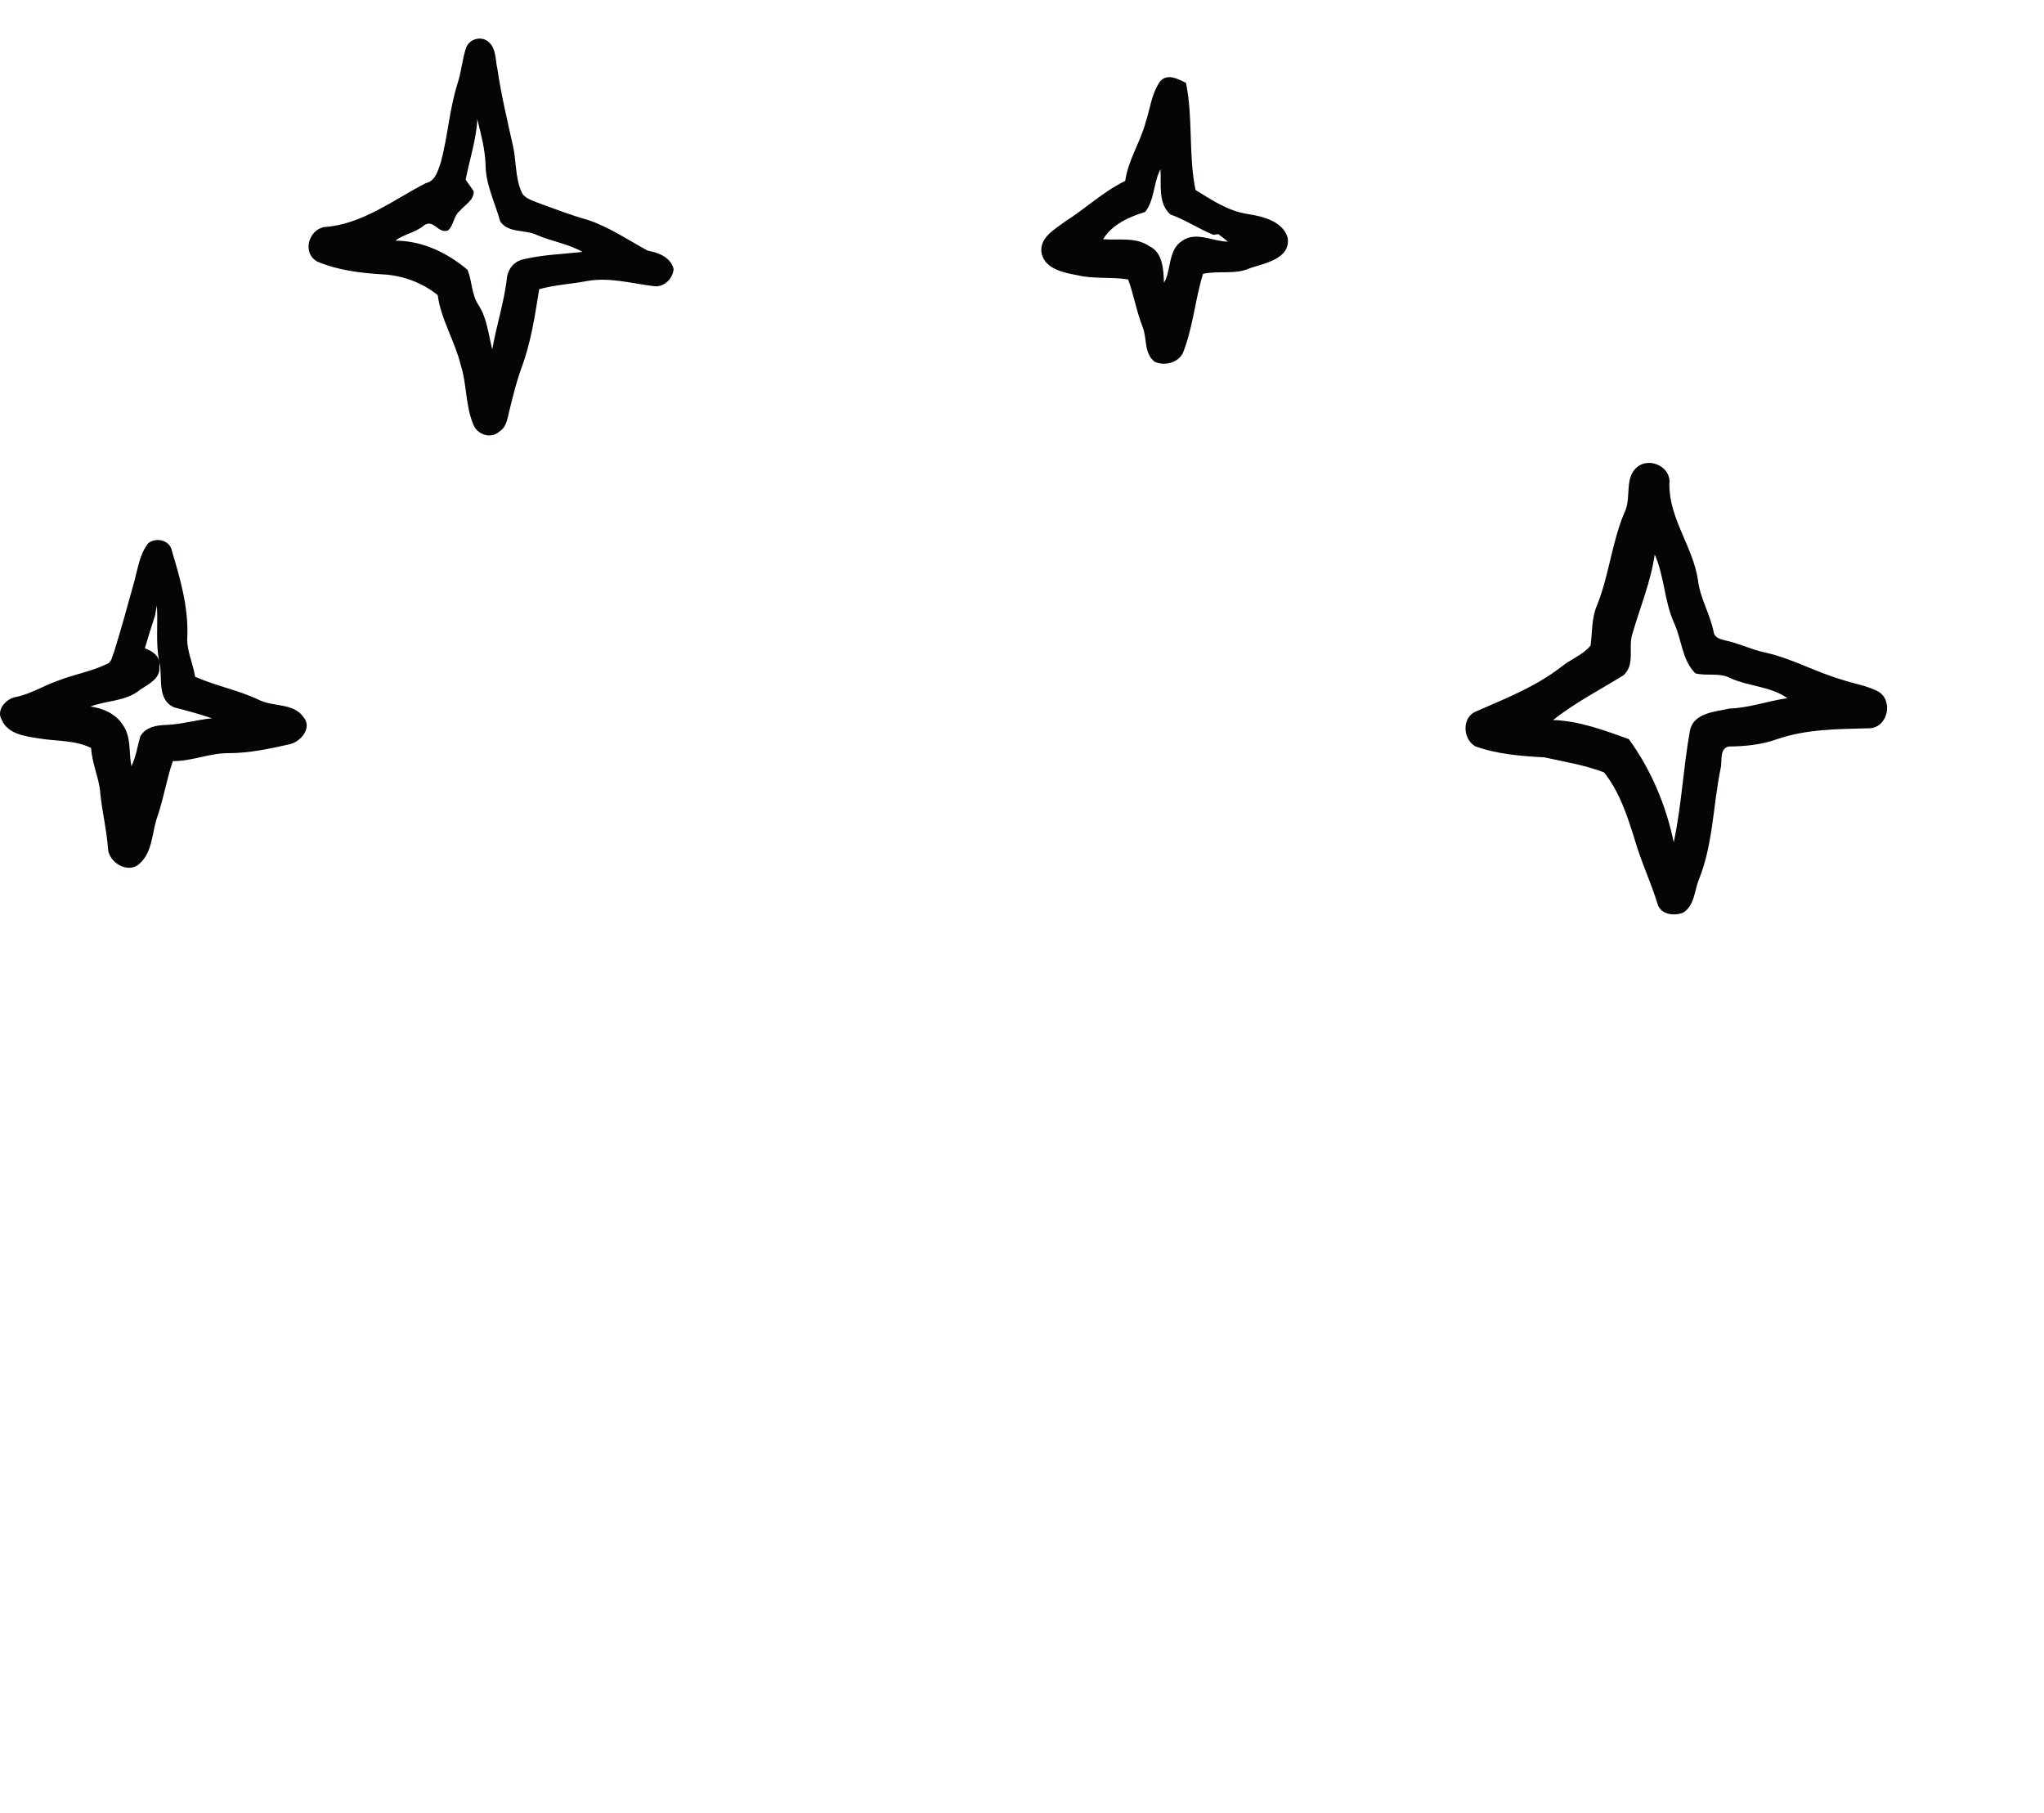<svg width="53" height="47" viewBox="0 0 53 47" fill="none" xmlns="http://www.w3.org/2000/svg">
<path d="M12.377 3.09C12.35 3.623 12.175 4.134 12.075 4.658C12.138 4.757 12.211 4.847 12.283 4.957C12.295 5.192 12.047 5.312 11.917 5.473C11.759 5.601 11.77 5.837 11.618 5.973C11.365 6.074 11.247 5.668 10.998 5.84C10.782 6.03 10.459 6.074 10.253 6.239C10.945 6.239 11.603 6.553 12.125 6.997C12.242 7.288 12.225 7.629 12.403 7.902C12.63 8.244 12.662 8.664 12.765 9.056C12.869 8.452 13.062 7.866 13.139 7.257C13.15 6.994 13.322 6.768 13.583 6.72C14.081 6.601 14.598 6.588 15.103 6.53C14.737 6.322 14.307 6.259 13.923 6.093C13.613 5.942 13.182 6.053 12.97 5.739C12.834 5.249 12.595 4.788 12.59 4.273C12.578 3.866 12.471 3.478 12.377 3.09ZM12.086 1.239C12.171 0.997 12.505 0.916 12.687 1.104C12.869 1.277 12.842 1.552 12.897 1.785C12.995 2.457 13.153 3.116 13.301 3.78C13.389 4.168 13.357 4.585 13.517 4.962C13.582 5.134 13.771 5.184 13.933 5.252C14.365 5.408 14.793 5.577 15.239 5.7C15.795 5.885 16.282 6.22 16.795 6.498C17.071 6.549 17.389 6.665 17.467 6.973C17.445 7.235 17.206 7.465 16.933 7.416C16.37 7.345 15.81 7.186 15.242 7.282C14.821 7.364 14.391 7.382 13.981 7.497C13.869 8.192 13.766 8.894 13.514 9.558C13.393 9.892 13.309 10.239 13.222 10.59C13.161 10.796 13.157 11.058 12.947 11.189C12.723 11.392 12.366 11.262 12.27 10.997C12.063 10.501 12.109 9.952 11.942 9.449C11.791 8.83 11.433 8.282 11.35 7.651C10.946 7.325 10.438 7.14 9.927 7.113C9.35 7.08 8.759 7.006 8.23 6.782C7.826 6.564 7.998 5.959 8.407 5.886C9.387 5.82 10.195 5.184 11.038 4.749C11.297 4.692 11.357 4.413 11.433 4.2C11.611 3.53 11.654 2.83 11.863 2.168C11.965 1.864 11.983 1.539 12.086 1.239Z" fill="#040606"/>
<path d="M42.334 16.408C42.203 16.763 42.415 17.213 42.1 17.503C41.488 17.885 40.834 18.216 40.272 18.666C40.952 18.689 41.598 18.932 42.235 19.161C42.81 19.953 43.2 20.875 43.399 21.836C43.604 20.88 43.646 19.896 43.82 18.937C43.915 18.478 44.471 18.453 44.843 18.369C45.358 18.351 45.842 18.172 46.347 18.099C45.907 17.792 45.351 17.796 44.87 17.582C44.586 17.427 44.255 17.533 43.959 17.456C43.611 17.106 43.607 16.58 43.412 16.159C43.152 15.588 43.16 14.945 42.906 14.375C42.806 15.075 42.532 15.732 42.334 16.408ZM42.479 12.085C42.807 11.856 43.34 12.117 43.286 12.544C43.275 13.442 43.899 14.172 44.028 15.041C44.083 15.516 44.346 15.924 44.436 16.39C44.456 16.53 44.615 16.575 44.74 16.604C45.087 16.675 45.407 16.839 45.754 16.913C46.451 17.063 47.075 17.421 47.759 17.62C48.066 17.724 48.396 17.77 48.691 17.921C49.102 18.145 48.96 18.864 48.471 18.88C47.663 18.901 46.832 18.898 46.059 19.169C45.66 19.309 45.24 19.349 44.82 19.353C44.568 19.416 44.668 19.747 44.611 19.94C44.416 20.904 44.418 21.913 44.039 22.833C43.934 23.115 43.93 23.487 43.64 23.661C43.402 23.754 43.055 23.71 42.979 23.429C42.803 22.861 42.547 22.323 42.383 21.752C42.195 21.148 41.99 20.52 41.591 20.023C41.094 19.833 40.563 19.749 40.046 19.634C39.44 19.601 38.83 19.554 38.256 19.349C37.932 19.169 37.899 18.617 38.251 18.453C39.02 18.115 39.819 17.806 40.487 17.284C40.73 17.087 41.047 16.978 41.243 16.735C41.29 16.382 41.266 16.016 41.412 15.687C41.732 14.89 41.798 14.008 42.15 13.221C42.294 12.851 42.115 12.356 42.479 12.085Z" fill="#040606"/>
<path d="M29.694 5.494C29.284 5.62 28.835 5.816 28.605 6.201C29.006 6.237 29.45 6.135 29.807 6.385C30.154 6.549 30.169 6.997 30.181 7.33C30.373 7.021 30.28 6.482 30.648 6.247C31.011 5.987 31.444 6.261 31.839 6.264C31.753 6.193 31.672 6.13 31.591 6.07L31.46 6.087C31.08 5.932 30.735 5.696 30.347 5.56C30.02 5.27 30.116 4.776 30.091 4.388C29.906 4.737 29.94 5.182 29.694 5.494ZM30.085 2.105C30.273 1.896 30.546 2.046 30.752 2.149C30.94 3.065 30.812 4.008 30.999 4.925C31.422 5.185 31.85 5.475 32.356 5.549C32.75 5.611 33.254 5.732 33.388 6.158C33.475 6.701 32.809 6.822 32.425 6.947C32.036 7.13 31.592 7.008 31.194 7.099C30.987 7.768 30.936 8.487 30.674 9.146C30.552 9.406 30.195 9.494 29.942 9.38C29.656 9.161 29.747 8.768 29.627 8.475C29.468 8.07 29.4 7.644 29.252 7.245C28.819 7.172 28.369 7.24 27.939 7.135C27.583 7.07 27.099 6.977 27.007 6.565C26.942 6.153 27.355 5.945 27.625 5.737C28.154 5.404 28.61 4.964 29.176 4.69C29.252 4.152 29.564 3.696 29.704 3.177C29.824 2.818 29.858 2.42 30.085 2.105Z" fill="#040606"/>
<path d="M4.067 15.7C4.054 15.765 4.03 15.897 4.018 15.965C3.928 16.241 3.838 16.522 3.756 16.806C3.958 16.881 4.168 17.017 4.131 17.274C4.172 17.596 3.844 17.736 3.628 17.884C3.267 18.186 2.77 18.153 2.346 18.317C2.662 18.358 2.99 18.498 3.171 18.774C3.411 19.085 3.335 19.498 3.407 19.864C3.528 19.619 3.562 19.345 3.638 19.093C3.77 18.845 4.067 18.798 4.322 18.793C4.716 18.774 5.102 18.66 5.496 18.621C5.172 18.512 4.844 18.421 4.516 18.339C4.056 18.134 4.223 17.566 4.135 17.176C4.027 16.686 4.103 16.184 4.067 15.7ZM3.843 14.082C4.046 13.921 4.414 14.001 4.459 14.288C4.672 14.993 4.88 15.72 4.859 16.468C4.823 16.842 5.002 17.181 5.06 17.545C5.606 17.785 6.198 17.894 6.736 18.154C7.107 18.329 7.619 18.217 7.88 18.605C8.095 18.874 7.796 19.23 7.516 19.293C6.994 19.41 6.464 19.525 5.926 19.525C5.434 19.52 4.974 19.738 4.483 19.73C4.319 20.2 4.246 20.695 4.082 21.168C3.936 21.572 3.967 22.072 3.624 22.384C3.328 22.673 2.81 22.361 2.799 21.986C2.766 21.514 2.65 21.055 2.603 20.59C2.578 20.178 2.384 19.801 2.363 19.391C1.948 19.184 1.472 19.22 1.027 19.145C0.667 19.088 0.212 19.041 0.046 18.665C-0.112 18.4 0.167 18.1 0.428 18.066C0.8 17.986 1.126 17.779 1.483 17.654C1.904 17.484 2.36 17.413 2.771 17.214C2.903 17.168 2.906 17.006 2.956 16.908C3.144 16.298 3.315 15.681 3.483 15.069C3.576 14.733 3.622 14.364 3.843 14.082Z" fill="#040606"/>
</svg>
